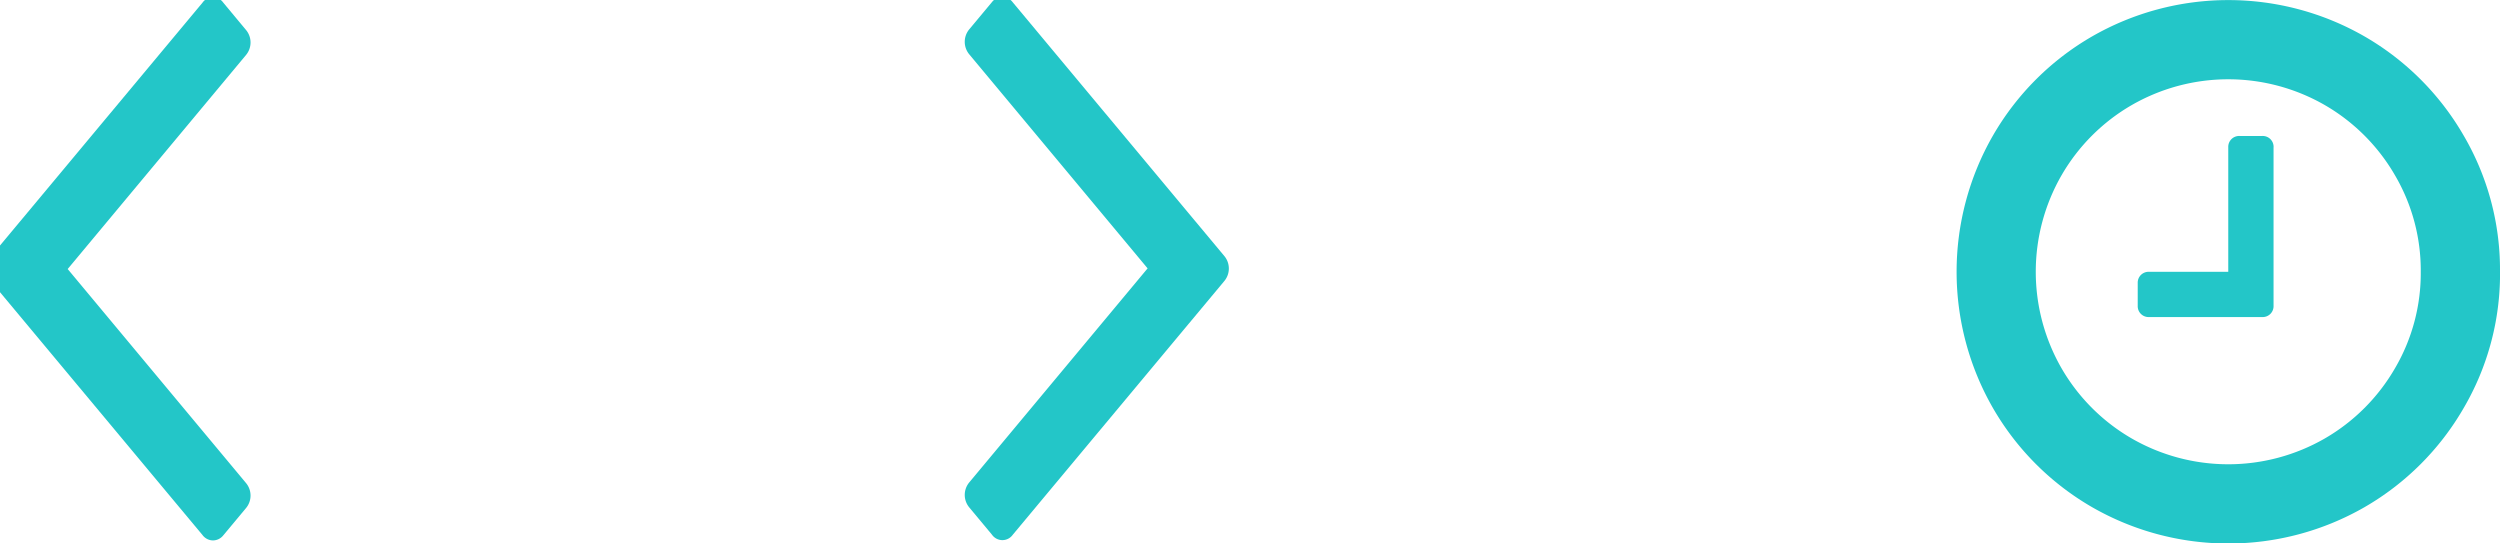 <svg xmlns="http://www.w3.org/2000/svg" xmlns:xlink="http://www.w3.org/1999/xlink" viewBox="561 308 69 15" width="69" height="15"><defs><style>.a{clip-path:url(#b);}.b{fill:#23c6c8;}</style><clipPath id="b"><rect x="561" y="308" width="69" height="15"/></clipPath></defs><g id="a" class="a"><path class="b" d="M412,654.04a.368.368,0,0,1-.15.288l-7,5.837a.54.54,0,0,1-.691,0l-7-5.837a.351.351,0,0,1,0-.576l.752-.626a.54.54,0,0,1,.691,0l5.907,4.922,5.907-4.922a.54.54,0,0,1,.691,0l.751.626A.368.368,0,0,1,412,654.04Z" transform="translate(1220.916 -89.084) rotate(90)"/><path class="b" d="M412,654.04a.368.368,0,0,1-.15.288l-7,5.837a.54.54,0,0,1-.691,0l-7-5.837a.351.351,0,0,1,0-.576l.752-.626a.54.54,0,0,1,.691,0l5.907,4.922,5.907-4.922a.54.54,0,0,1,.691,0l.751.626A.368.368,0,0,1,412,654.04Z" transform="translate(-65.374 719.916) rotate(-90)"/><path class="b" d="M136.75,132.063v4.375a.3.3,0,0,1-.312.313h-3.125a.3.3,0,0,1-.312-.312v-.625a.3.3,0,0,1,.313-.312H135.5v-3.437a.3.3,0,0,1,.313-.312h.625a.3.3,0,0,1,.313.313Zm4.063,3.438a5.193,5.193,0,0,0-.713-2.666,5.3,5.3,0,0,0-1.934-1.934,5.342,5.342,0,0,0-5.332,0,5.3,5.3,0,0,0-1.934,1.934,5.342,5.342,0,0,0,0,5.332,5.3,5.3,0,0,0,1.934,1.934,5.342,5.342,0,0,0,5.332,0,5.3,5.3,0,0,0,1.934-1.934A5.193,5.193,0,0,0,140.813,135.5Zm2.188,0a7.337,7.337,0,0,1-1.006,3.765,7.466,7.466,0,0,1-2.729,2.729,7.548,7.548,0,0,1-7.529,0,7.466,7.466,0,0,1-2.729-2.729,7.548,7.548,0,0,1,0-7.529,7.466,7.466,0,0,1,2.729-2.729,7.548,7.548,0,0,1,7.529,0,7.466,7.466,0,0,1,2.729,2.729A7.337,7.337,0,0,1,143,135.5Z" transform="translate(487 180)"/></g></svg>